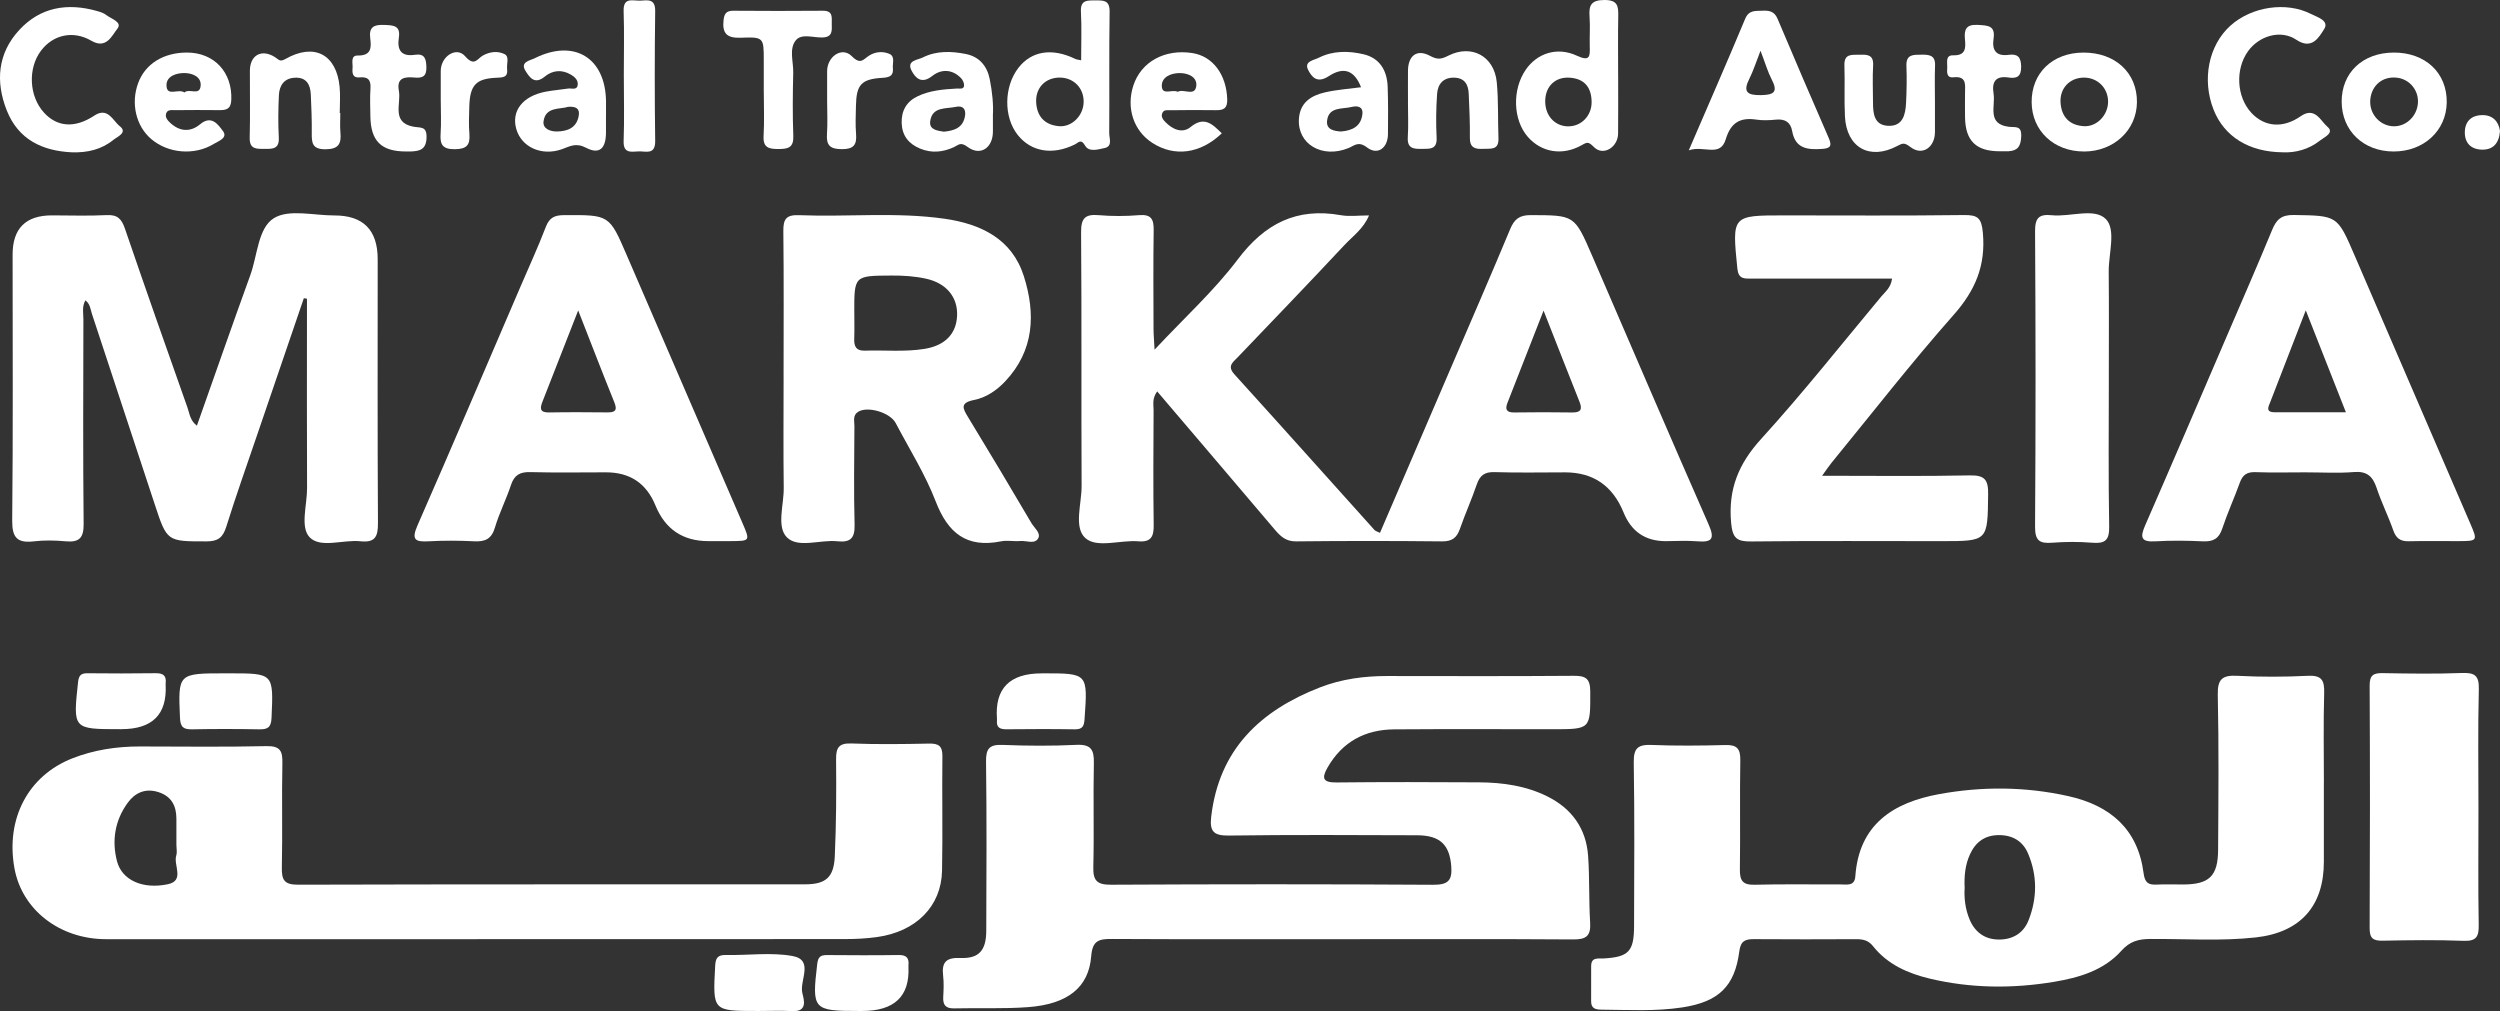<svg width="225" height="91" viewBox="0 0 225 91" fill="none" xmlns="http://www.w3.org/2000/svg">
<rect x="0" y="0" width="225" height="91" fill="#333333" stroke="none"/>
<g clip-path="url(#clip0_2_860)">
<path d="M209.147 70.43C209.147 72.807 209.147 75.183 209.147 77.56C209.147 81.552 207.033 83.924 203.013 84.369C199.857 84.718 196.684 84.486 193.521 84.507C192.465 84.514 191.692 84.711 190.919 85.575C189.34 87.336 187.12 87.989 184.859 88.366C181.128 88.986 177.391 88.956 173.704 88.082C171.735 87.614 169.885 86.811 168.574 85.156C168.158 84.629 167.668 84.523 167.058 84.526C163.995 84.54 160.935 84.547 157.873 84.523C157.078 84.516 156.66 84.673 156.539 85.615C156.13 88.778 154.672 90.164 151.416 90.665C149.005 91.035 146.58 90.888 144.157 90.869C143.646 90.864 143.197 90.796 143.202 90.124C143.209 89.068 143.207 88.012 143.204 86.956C143.204 86.111 143.83 86.289 144.328 86.261C146.575 86.13 147.059 85.64 147.066 83.35C147.08 78.438 147.117 73.525 147.038 68.613C147.017 67.33 147.421 66.997 148.638 67.046C150.853 67.133 153.072 67.114 155.289 67.053C156.333 67.023 156.644 67.393 156.627 68.421C156.571 71.694 156.637 74.97 156.59 78.246C156.576 79.243 156.833 79.655 157.912 79.627C160.496 79.557 163.084 79.611 165.67 79.599C166.219 79.597 166.916 79.772 166.979 78.878C167.306 74.181 170.406 72.226 174.517 71.472C178.383 70.765 182.28 70.788 186.144 71.65C189.914 72.49 192.407 74.605 192.923 78.585C193.033 79.435 193.341 79.655 194.105 79.613C194.895 79.571 195.689 79.606 196.481 79.604C198.829 79.597 199.616 78.857 199.63 76.485C199.658 71.837 199.702 67.187 199.6 62.541C199.567 61.092 200.025 60.752 201.375 60.823C203.48 60.933 205.601 60.926 207.706 60.823C208.942 60.762 209.208 61.216 209.175 62.359C209.098 65.052 209.15 67.747 209.15 70.439L209.147 70.43ZM176.818 79.906C176.76 80.84 176.874 81.826 177.271 82.77C177.753 83.91 178.645 84.537 179.836 84.558C181.079 84.582 182.098 84.039 182.579 82.805C183.357 80.803 183.362 78.777 182.521 76.806C182.049 75.698 181.124 75.15 179.878 75.16C178.617 75.169 177.795 75.797 177.295 76.895C176.872 77.824 176.767 78.817 176.818 79.908V79.906Z" fill="white"/>
<path d="M104.145 35.223C103.666 35.893 103.825 36.434 103.823 36.937C103.806 40.37 103.783 43.805 103.832 47.237C103.848 48.284 103.61 48.813 102.44 48.717C100.816 48.584 98.725 49.361 97.681 48.425C96.618 47.469 97.352 45.343 97.345 43.737C97.307 36.129 97.359 28.524 97.298 20.917C97.289 19.652 97.644 19.259 98.877 19.364C100.083 19.467 101.309 19.465 102.517 19.364C103.624 19.27 103.846 19.744 103.83 20.725C103.785 23.682 103.811 26.642 103.818 29.599C103.818 30.1 103.867 30.601 103.911 31.47C106.598 28.594 109.27 26.169 111.406 23.338C113.837 20.113 116.704 18.659 120.684 19.369C121.448 19.505 122.254 19.388 123.212 19.388C122.708 20.601 121.736 21.263 120.986 22.069C117.816 25.464 114.592 28.808 111.382 32.165C110.948 32.619 110.422 32.947 111.1 33.694C115.321 38.344 119.502 43.032 123.703 47.699C123.798 47.804 123.969 47.839 124.198 47.956C126.333 42.992 128.457 38.056 130.575 33.12C132.365 28.957 134.173 24.801 135.916 20.619C136.292 19.718 136.75 19.357 137.766 19.36C141.695 19.376 141.698 19.336 143.27 22.965C146.765 31.044 150.229 39.136 153.773 47.193C154.343 48.49 154.105 48.83 152.754 48.717C151.81 48.638 150.855 48.703 149.904 48.703C148.081 48.703 146.819 47.842 146.12 46.12C145.142 43.715 143.387 42.512 140.854 42.512C138.742 42.512 136.628 42.559 134.521 42.491C133.624 42.461 133.19 42.777 132.909 43.601C132.451 44.947 131.863 46.249 131.395 47.591C131.115 48.399 130.688 48.734 129.784 48.724C125.406 48.677 121.026 48.675 116.648 48.724C115.706 48.736 115.218 48.24 114.695 47.624C111.214 43.519 107.724 39.426 104.145 35.225V35.223ZM138.922 27.951C137.736 30.98 136.701 33.617 135.67 36.258C135.444 36.839 135.582 37.134 136.278 37.122C138.018 37.094 139.761 37.096 141.501 37.122C142.251 37.132 142.436 36.86 142.16 36.172C141.128 33.582 140.114 30.983 138.92 27.953L138.922 27.951Z" fill="white"/>
<path d="M120.689 84.526C113.826 84.526 106.962 84.544 100.101 84.507C98.95 84.5 98.319 84.608 98.209 86.048C97.994 88.869 96.09 90.375 92.532 90.642C90.327 90.808 88.101 90.7 85.884 90.754C85.118 90.773 84.849 90.454 84.891 89.724C84.926 89.092 84.956 88.45 84.882 87.825C84.739 86.617 85.132 86.165 86.426 86.219C88.112 86.289 88.757 85.537 88.764 83.772C88.783 78.7 88.811 73.628 88.743 68.559C88.727 67.377 89.037 66.995 90.231 67.042C92.446 67.131 94.668 67.145 96.88 67.037C98.195 66.974 98.473 67.482 98.447 68.676C98.379 71.79 98.478 74.909 98.398 78.026C98.368 79.264 98.735 79.632 99.994 79.625C109.653 79.573 119.316 79.569 128.975 79.63C130.309 79.637 130.718 79.269 130.613 77.958C130.461 76.045 129.627 75.181 127.539 75.174C121.89 75.155 116.241 75.122 110.593 75.2C109.245 75.218 108.855 74.839 109.006 73.525C109.705 67.451 113.429 63.946 118.818 61.858C120.752 61.108 122.789 60.839 124.866 60.842C130.461 60.849 136.058 60.867 141.653 60.823C142.721 60.813 143.118 61.083 143.123 62.225C143.132 65.63 143.181 65.63 139.747 65.63C134.995 65.63 130.244 65.606 125.494 65.642C122.876 65.66 120.822 66.742 119.484 69.07C118.914 70.062 119.075 70.435 120.294 70.421C124.569 70.374 128.847 70.385 133.122 70.411C135.245 70.425 137.336 70.716 139.263 71.678C141.464 72.774 142.753 74.565 142.929 77.024C143.071 79.021 142.989 81.035 143.113 83.034C143.188 84.235 142.76 84.558 141.588 84.549C134.619 84.5 127.651 84.526 120.682 84.526H120.689Z" fill="white"/>
<path d="M42.97 84.526C31.829 84.526 20.688 84.526 9.548 84.526C5.375 84.526 1.974 81.887 1.299 78.136C0.498 73.692 2.528 69.807 6.527 68.245C8.459 67.489 10.489 67.182 12.566 67.182C16.367 67.185 20.17 67.239 23.971 67.152C25.239 67.124 25.438 67.604 25.414 68.711C25.349 71.828 25.435 74.947 25.367 78.061C25.344 79.178 25.561 79.625 26.821 79.623C42.026 79.578 57.234 79.597 72.44 79.59C74.308 79.59 75.047 78.981 75.131 77.068C75.262 74.169 75.276 71.263 75.248 68.36C75.236 67.292 75.486 66.868 76.642 66.913C78.962 67.002 81.289 66.972 83.611 66.922C84.478 66.904 84.828 67.14 84.816 68.065C84.774 71.498 84.854 74.935 84.784 78.368C84.718 81.576 82.438 83.854 78.915 84.338C77.978 84.467 77.023 84.516 76.075 84.516C65.039 84.528 54.003 84.523 42.968 84.523L42.97 84.526ZM15.876 76.047C15.876 75.258 15.876 74.469 15.876 73.682C15.876 72.511 15.421 71.654 14.241 71.285C13.07 70.917 12.141 71.355 11.482 72.266C10.342 73.841 10.047 75.659 10.531 77.513C10.97 79.197 12.813 80.058 15.098 79.583C16.656 79.26 15.586 77.859 15.864 76.991C15.955 76.705 15.878 76.366 15.876 76.049V76.047Z" fill="white"/>
<path d="M27.346 26.838C25.959 30.901 24.569 34.963 23.183 39.026C22.233 41.817 21.242 44.594 20.364 47.408C20.06 48.378 19.618 48.724 18.593 48.724C15.026 48.724 15.033 48.759 13.918 45.364C12.045 39.66 10.164 33.959 8.277 28.257C8.139 27.838 8.118 27.349 7.686 27.03C7.356 27.609 7.508 28.199 7.506 28.761C7.494 34.886 7.464 41.014 7.527 47.139C7.541 48.415 7.134 48.832 5.906 48.717C4.964 48.631 3.997 48.609 3.06 48.72C1.565 48.895 1.082 48.41 1.098 46.835C1.182 38.859 1.135 30.884 1.135 22.909C1.135 20.558 2.316 19.383 4.677 19.383C6.312 19.383 7.952 19.446 9.585 19.36C10.569 19.306 10.945 19.697 11.246 20.582C13.084 25.965 14.979 31.329 16.876 36.694C17.063 37.225 17.105 37.848 17.721 38.314C19.331 33.762 20.903 29.245 22.532 24.752C23.174 22.977 23.221 20.516 24.657 19.631C26.008 18.8 28.241 19.395 30.086 19.39C32.69 19.384 33.992 20.697 33.992 23.331C33.992 31.252 33.969 39.176 34.016 47.097C34.023 48.296 33.752 48.855 32.455 48.715C30.895 48.546 28.86 49.364 27.881 48.368C26.986 47.46 27.645 45.451 27.636 43.929C27.61 38.754 27.627 33.577 27.627 28.402C27.627 27.897 27.627 27.391 27.627 26.885L27.346 26.838Z" fill="white"/>
<path d="M70.522 33.94C70.522 29.559 70.552 25.178 70.501 20.799C70.487 19.722 70.76 19.322 71.9 19.366C76.269 19.54 80.658 19.064 85.013 19.687C88.267 20.153 91.082 21.49 92.147 24.86C93.212 28.224 93.093 31.535 90.47 34.319C89.692 35.146 88.748 35.783 87.662 35.998C86.353 36.258 86.659 36.78 87.148 37.579C89.068 40.728 90.958 43.898 92.829 47.078C93.086 47.514 93.7 47.977 93.439 48.446C93.126 49.01 92.38 48.642 91.829 48.691C91.254 48.743 90.649 48.607 90.094 48.72C86.991 49.345 85.309 47.973 84.207 45.114C83.265 42.672 81.84 40.414 80.616 38.082C80.114 37.127 78.091 36.523 77.229 37.064C76.724 37.38 76.899 37.913 76.897 38.358C76.881 41.313 76.834 44.271 76.913 47.223C76.946 48.432 76.54 48.841 75.374 48.715C73.82 48.546 71.823 49.377 70.814 48.352C69.877 47.399 70.554 45.434 70.536 43.917C70.494 40.592 70.522 37.267 70.524 33.942L70.522 33.94ZM76.888 28.105C76.888 28.896 76.909 29.688 76.881 30.479C76.857 31.168 77.037 31.584 77.838 31.559C79.628 31.5 81.424 31.688 83.207 31.399C85.052 31.1 86.068 30.049 86.138 28.416C86.211 26.752 85.178 25.49 83.365 25.087C82.335 24.857 81.286 24.792 80.224 24.799C76.881 24.817 76.881 24.803 76.885 28.105H76.888Z" fill="white"/>
<path d="M63.752 48.701C61.453 48.701 59.864 47.628 58.986 45.481C58.175 43.5 56.696 42.51 54.55 42.51C52.282 42.51 50.013 42.552 47.745 42.489C46.815 42.463 46.292 42.735 45.99 43.645C45.561 44.943 44.93 46.177 44.542 47.486C44.238 48.507 43.668 48.764 42.692 48.717C41.323 48.649 39.947 48.64 38.578 48.717C37.345 48.788 37.011 48.57 37.578 47.277C40.711 40.14 43.76 32.966 46.839 25.806C47.609 24.014 48.425 22.242 49.123 20.423C49.443 19.589 49.901 19.366 50.761 19.362C54.844 19.338 54.833 19.315 56.414 22.984C59.876 31.013 63.352 39.038 66.819 47.066C67.517 48.684 67.513 48.689 65.808 48.699C65.121 48.703 64.436 48.699 63.749 48.699L63.752 48.701ZM52.036 27.939C50.845 30.99 49.838 33.572 48.822 36.15C48.584 36.759 48.579 37.136 49.415 37.12C51.149 37.087 52.882 37.099 54.615 37.115C55.279 37.122 55.613 37.007 55.295 36.221C54.239 33.612 53.23 30.983 52.036 27.936V27.939Z" fill="white"/>
<path d="M207.573 42.51C206.043 42.51 204.51 42.55 202.98 42.493C202.221 42.465 201.833 42.746 201.583 43.444C201.083 44.833 200.464 46.177 200.002 47.577C199.698 48.495 199.172 48.762 198.257 48.72C196.834 48.652 195.402 48.635 193.981 48.72C192.685 48.799 192.594 48.361 193.061 47.291C195.551 41.59 198 35.867 200.457 30.151C201.81 27.005 203.183 23.864 204.489 20.699C204.872 19.769 205.311 19.331 206.43 19.35C210.367 19.413 210.353 19.364 211.916 22.994C215.375 31.032 218.851 39.066 222.318 47.102C223 48.684 222.996 48.694 221.237 48.701C219.758 48.708 218.279 48.675 216.803 48.712C216.06 48.731 215.656 48.469 215.401 47.748C214.948 46.455 214.329 45.221 213.899 43.922C213.551 42.873 213.025 42.388 211.848 42.484C210.432 42.601 208.998 42.512 207.573 42.512V42.51ZM207.519 27.932C206.342 30.971 205.337 33.561 204.337 36.15C204.171 36.581 203.849 37.101 204.723 37.103C206.788 37.11 208.853 37.103 211.131 37.103C209.914 34.013 208.806 31.203 207.519 27.929V27.932Z" fill="white"/>
<path d="M163.986 42.819C168.649 42.819 172.966 42.875 177.283 42.786C178.64 42.758 178.949 43.191 178.932 44.481C178.881 48.701 178.932 48.703 174.742 48.703C169.039 48.703 163.337 48.666 157.637 48.731C156.312 48.748 155.924 48.455 155.798 47.022C155.537 44.018 156.471 41.737 158.501 39.506C162.264 35.371 165.741 30.971 169.324 26.674C169.682 26.248 170.174 25.895 170.287 25.075C169.471 25.075 168.703 25.075 167.934 25.075C164.502 25.075 161.071 25.073 157.639 25.075C156.987 25.075 156.457 25.131 156.361 24.164C155.885 19.383 155.854 19.385 160.578 19.385C165.962 19.385 171.35 19.425 176.734 19.355C177.991 19.338 178.337 19.603 178.458 20.954C178.725 23.9 177.778 26.136 175.828 28.339C172.018 32.648 168.483 37.197 164.839 41.651C164.612 41.927 164.416 42.229 163.988 42.817L163.986 42.819Z" fill="white"/>
<path d="M223.061 72.79C223.061 76.272 223.024 79.751 223.084 83.231C223.103 84.287 222.888 84.718 221.722 84.673C219.302 84.582 216.875 84.612 214.45 84.662C213.586 84.678 213.264 84.46 213.268 83.528C213.303 76.251 213.306 68.974 213.268 61.696C213.264 60.741 213.628 60.565 214.469 60.582C216.84 60.626 219.214 60.659 221.582 60.57C222.729 60.528 223.124 60.799 223.094 62.029C223.005 65.614 223.061 69.201 223.061 72.785V72.79Z" fill="white"/>
<path d="M189.795 34.099C189.795 38.529 189.746 42.962 189.826 47.39C189.847 48.617 189.466 48.94 188.314 48.846C187.109 48.748 185.885 48.752 184.681 48.846C183.551 48.933 183.149 48.649 183.156 47.404C183.214 38.543 183.214 29.681 183.156 20.821C183.149 19.596 183.516 19.256 184.667 19.371C186.326 19.54 188.499 18.678 189.524 19.715C190.47 20.671 189.769 22.823 189.784 24.445C189.816 27.663 189.793 30.88 189.793 34.097L189.795 34.099Z" fill="white"/>
<path d="M151.988 13.534C153.794 9.34 155.464 5.538 157.06 1.705C157.398 0.892 157.968 0.995 158.59 0.965C159.204 0.934 159.688 1 159.977 1.684C161.491 5.278 163.035 8.858 164.591 12.433C164.89 13.122 164.75 13.351 163.988 13.403C162.683 13.492 161.573 13.386 161.293 11.789C161.15 10.977 160.629 10.684 159.814 10.768C159.239 10.827 158.644 10.851 158.076 10.766C156.618 10.546 155.77 11.031 155.322 12.522C154.815 14.204 153.35 13.052 151.986 13.531L151.988 13.534ZM158.447 4.566C157.994 5.723 157.779 6.423 157.452 7.064C156.84 8.265 157.233 8.584 158.487 8.561C159.643 8.539 160.052 8.296 159.449 7.142C159.099 6.472 158.891 5.727 158.447 4.566Z" fill="white"/>
<path d="M145.634 6.807C145.634 8.544 145.646 10.284 145.629 12.021C145.62 13.241 144.309 14.068 143.475 13.255C142.98 12.771 142.896 12.754 142.37 13.056C140.637 14.044 138.74 13.726 137.511 12.326C136.17 10.801 136.079 8.081 137.31 6.285C138.331 4.791 140.139 4.184 141.919 5.013C143.109 5.568 143.102 5.06 143.078 4.182C143.055 3.287 143.125 2.388 143.06 1.496C142.987 0.482 143.197 0.002 144.4 0C145.582 0 145.66 0.536 145.643 1.435C145.608 3.227 145.634 5.018 145.632 6.807H145.634ZM141.097 11.37C142.293 11.403 143.263 10.431 143.246 9.165C143.23 7.884 142.616 7.085 141.284 6.992C139.988 6.9 139.098 7.748 139.069 9.057C139.041 10.366 139.894 11.34 141.097 11.373V11.37Z" fill="white"/>
<path d="M97.303 5.43C97.303 3.901 97.361 2.477 97.284 1.063C97.225 -0.007 97.84 0.037 98.573 0.037C99.305 0.037 99.882 -0.007 99.865 1.061C99.809 4.699 99.858 8.34 99.83 11.981C99.826 12.445 100.153 13.162 99.424 13.321C98.849 13.445 98.01 13.712 97.669 13.119C97.282 12.445 97.062 12.843 96.719 13.009C94.726 13.986 92.81 13.663 91.605 12.157C90.315 10.546 90.341 7.802 91.661 6.102C92.845 4.575 94.7 4.29 96.782 5.308C96.87 5.353 96.978 5.355 97.305 5.43H97.303ZM95.373 6.982C94.095 6.982 93.196 7.893 93.254 9.19C93.313 10.478 94.027 11.242 95.301 11.356C96.469 11.462 97.506 10.403 97.529 9.188C97.553 7.928 96.632 6.985 95.373 6.982Z" fill="white"/>
<path d="M6.487 13.71C3.805 13.588 1.649 12.555 0.61 9.942C-0.418 7.35 -0.213 4.809 1.731 2.7C3.628 0.642 6.057 0.239 8.702 0.983C9.003 1.068 9.328 1.166 9.566 1.353C10.008 1.702 11.05 1.99 10.559 2.592C10.078 3.182 9.585 4.465 8.214 3.664C6.578 2.709 4.775 3.131 3.698 4.552C2.495 6.135 2.607 8.64 3.948 10.125C5.135 11.441 6.742 11.562 8.482 10.408C9.718 9.588 10.169 10.886 10.779 11.356C11.519 11.93 10.557 12.302 10.197 12.593C9.132 13.461 7.854 13.754 6.485 13.707L6.487 13.71Z" fill="white"/>
<path d="M205.454 13.707C202.394 13.684 200.184 12.284 199.231 9.893C198.151 7.181 198.77 4.074 200.744 2.304C202.651 0.595 205.746 0.119 207.989 1.257C208.561 1.548 209.68 1.857 209.159 2.646C208.731 3.292 208.103 4.54 206.671 3.58C205.265 2.634 203.323 3.222 202.326 4.606C201.149 6.242 201.291 8.741 202.641 10.174C203.826 11.431 205.468 11.572 207.057 10.464C208.355 9.558 208.858 10.897 209.472 11.412C210.121 11.956 209.178 12.347 208.806 12.644C207.781 13.461 206.559 13.761 205.454 13.71V13.707Z" fill="white"/>
<path d="M187.557 13.634C184.845 13.637 182.864 11.768 182.848 9.193C182.831 6.568 184.728 4.746 187.494 4.732C190.368 4.718 192.349 6.549 192.325 9.197C192.302 11.717 190.241 13.634 187.557 13.637V13.634ZM187.506 6.985C186.254 7.013 185.357 7.968 185.45 9.256C185.541 10.539 186.277 11.284 187.555 11.356C188.732 11.424 189.739 10.338 189.727 9.13C189.716 7.889 188.749 6.959 187.506 6.985Z" fill="white"/>
<path d="M215.417 4.73C218.286 4.716 220.246 6.559 220.206 9.228C220.169 11.764 218.137 13.637 215.424 13.634C212.71 13.632 210.762 11.768 210.75 9.162C210.738 6.549 212.637 4.744 215.415 4.732L215.417 4.73ZM217.611 9.314C217.711 8.153 216.884 7.13 215.735 6.994C214.467 6.844 213.474 7.636 213.331 8.912C213.196 10.134 214.058 11.227 215.259 11.356C216.431 11.48 217.503 10.551 217.611 9.314Z" fill="white"/>
<path d="M174.146 9.216C174.146 10.113 174.155 11.007 174.146 11.904C174.132 13.274 173.006 14.049 171.947 13.239C171.396 12.817 171.254 12.874 170.758 13.136C168.268 14.459 166.182 13.281 166.044 10.471C165.969 8.947 166.049 7.416 165.997 5.889C165.96 4.779 166.71 4.948 167.38 4.927C168.06 4.903 168.637 4.922 168.581 5.891C168.518 6.994 168.567 8.104 168.57 9.209C168.57 10.207 168.663 11.26 169.922 11.323C171.263 11.389 171.494 10.307 171.546 9.254C171.599 8.148 171.623 7.041 171.578 5.936C171.534 4.868 172.214 4.929 172.929 4.922C173.62 4.915 174.192 4.955 174.155 5.898C174.111 7.003 174.146 8.111 174.146 9.218V9.216Z" fill="white"/>
<path d="M16.81 4.73C19.28 4.723 20.922 6.509 20.817 8.994C20.782 9.827 20.359 9.921 19.705 9.912C18.39 9.893 17.072 9.902 15.757 9.914C15.458 9.916 15.072 9.834 14.951 10.221C14.846 10.556 15.079 10.829 15.308 11.045C16.166 11.85 17.135 11.916 18.011 11.183C19.062 10.305 19.663 11.267 20.06 11.787C20.541 12.415 19.646 12.703 19.226 12.96C17.493 14.018 15.129 13.806 13.617 12.52C12.236 11.349 11.758 9.3 12.437 7.469C13.073 5.753 14.694 4.737 16.81 4.73ZM16.598 8.324C17.028 7.912 17.99 8.678 18.06 7.701C18.116 6.919 17.359 6.596 16.64 6.575C15.867 6.554 14.988 6.861 14.984 7.647C14.977 8.757 16.044 7.938 16.598 8.322V8.324Z" fill="white"/>
<path d="M109.966 11.995C108.023 13.852 105.691 14.143 103.701 12.855C102.026 11.771 101.346 9.717 101.998 7.708C102.694 5.566 104.813 4.393 107.303 4.774C109.163 5.058 110.382 6.725 110.45 8.933C110.476 9.741 110.139 9.93 109.429 9.916C108.06 9.89 106.689 9.907 105.318 9.921C105.07 9.923 104.759 9.855 104.619 10.153C104.458 10.495 104.661 10.757 104.886 10.986C105.537 11.654 106.411 12.038 107.147 11.436C108.376 10.431 109.1 11.148 109.962 12L109.966 11.995ZM105.997 8.263C106.532 7.959 107.549 8.717 107.665 7.741C107.764 6.914 106.906 6.561 106.121 6.577C105.341 6.594 104.521 6.95 104.563 7.778C104.605 8.605 105.505 8.013 105.997 8.263Z" fill="white"/>
<path d="M30.628 10.178C30.628 10.759 30.586 11.342 30.638 11.918C30.731 12.934 30.486 13.428 29.29 13.435C28.084 13.443 28.049 12.836 28.059 11.96C28.07 10.804 28.026 9.645 27.972 8.488C27.93 7.591 27.561 6.943 26.536 6.994C25.559 7.043 25.141 7.704 25.101 8.57C25.041 9.832 25.024 11.103 25.092 12.366C25.15 13.424 24.531 13.405 23.795 13.4C23.073 13.396 22.443 13.443 22.473 12.38C22.529 10.377 22.48 8.371 22.489 6.367C22.497 4.971 23.529 4.372 24.744 5.14C25.111 5.371 25.174 5.601 25.692 5.306C28.278 3.838 30.278 4.882 30.565 7.809C30.642 8.591 30.577 9.389 30.577 10.178C30.596 10.178 30.612 10.178 30.631 10.178H30.628Z" fill="white"/>
<path d="M126.719 9.193C126.719 8.244 126.709 7.296 126.719 6.35C126.735 5.015 127.518 4.386 128.695 5.023C129.393 5.399 129.725 5.325 130.354 5.008C132.449 3.952 134.486 5.062 134.71 7.404C134.869 9.076 134.797 10.766 134.862 12.447C134.904 13.557 134.136 13.358 133.47 13.396C132.732 13.438 132.274 13.281 132.288 12.384C132.309 11.071 132.239 9.757 132.185 8.443C132.152 7.615 131.825 7.015 130.881 6.989C129.893 6.964 129.403 7.568 129.34 8.434C129.246 9.745 129.23 11.068 129.295 12.38C129.351 13.454 128.711 13.391 127.994 13.4C127.244 13.41 126.637 13.386 126.702 12.351C126.768 11.302 126.716 10.246 126.716 9.193H126.719Z" fill="white"/>
<path d="M89.362 10.401C89.362 11.014 89.362 11.436 89.362 11.86C89.353 13.304 88.241 14.084 87.082 13.222C86.44 12.745 86.274 13.047 85.861 13.239C84.865 13.698 83.849 13.808 82.8 13.37C81.772 12.941 81.193 12.206 81.151 11.087C81.109 9.977 81.59 9.134 82.592 8.661C83.707 8.132 84.921 8.036 86.136 7.968C86.37 7.954 86.739 8.071 86.767 7.704C86.783 7.481 86.648 7.186 86.482 7.02C85.685 6.212 84.704 6.203 83.898 6.84C82.933 7.603 82.38 7.013 82.036 6.345C81.567 5.432 82.611 5.397 83.057 5.17C84.281 4.552 85.629 4.601 86.93 4.861C88.122 5.1 88.839 5.924 89.077 7.128C89.304 8.27 89.421 9.422 89.358 10.399L89.362 10.401ZM84.945 11.853C85.865 11.759 86.692 11.518 86.856 10.403C86.947 9.783 86.622 9.488 86.045 9.614C85.139 9.813 83.884 9.57 83.716 10.932C83.625 11.675 84.351 11.761 84.947 11.853H84.945Z" fill="white"/>
<path d="M68.739 8.275C68.739 7.327 68.739 6.376 68.739 5.428C68.739 3.393 68.735 3.313 66.698 3.395C65.429 3.447 64.981 3.025 65.123 1.787C65.191 1.189 65.408 0.965 66.004 0.967C68.69 0.986 71.377 0.993 74.063 0.967C75.009 0.958 74.846 1.602 74.858 2.159C74.869 2.74 74.944 3.332 74.049 3.372C73.222 3.409 72.15 2.983 71.627 3.622C70.994 4.395 71.414 5.552 71.391 6.54C71.346 8.436 71.325 10.338 71.398 12.232C71.44 13.302 70.916 13.41 70.057 13.412C69.19 13.412 68.66 13.293 68.723 12.227C68.8 10.914 68.742 9.593 68.742 8.275H68.739Z" fill="white"/>
<path d="M54.538 10.389C54.538 10.916 54.543 11.445 54.538 11.972C54.522 13.354 53.957 13.93 52.754 13.302C51.821 12.817 51.3 13.169 50.579 13.426C48.766 14.075 46.939 13.253 46.469 11.621C46 9.991 47.037 8.649 49.097 8.254C49.768 8.125 50.452 8.076 51.13 7.97C51.45 7.919 51.955 8.165 51.997 7.596C52.027 7.207 51.728 6.924 51.398 6.727C50.574 6.231 49.717 6.322 49.032 6.891C48.105 7.664 47.642 6.933 47.292 6.374C46.787 5.566 47.71 5.449 48.121 5.243C51.672 3.47 54.498 5.196 54.541 9.125C54.545 9.546 54.541 9.968 54.541 10.392L54.538 10.389ZM51.146 9.612C50.373 9.86 49.095 9.588 48.918 10.925C48.829 11.597 49.544 11.846 50.146 11.834C51.097 11.813 51.903 11.499 52.088 10.408C52.197 9.769 51.838 9.567 51.144 9.612H51.146Z" fill="white"/>
<path d="M122.493 7.849C121.911 6.371 120.976 5.947 119.589 6.854C118.547 7.535 118.068 6.947 117.736 6.299C117.334 5.514 118.248 5.421 118.687 5.198C119.965 4.552 121.362 4.568 122.703 4.88C124.175 5.219 124.838 6.345 124.889 7.802C124.941 9.223 124.929 10.647 124.917 12.07C124.908 13.304 124.002 14.007 123.042 13.276C122.247 12.672 121.916 13.098 121.369 13.323C119 14.297 116.76 12.974 116.902 10.708C116.996 9.226 117.998 8.603 119.238 8.315C120.301 8.069 121.404 7.999 122.493 7.851V7.849ZM120.684 11.836C121.764 11.75 122.5 11.331 122.616 10.265C122.696 9.549 122.105 9.511 121.654 9.624C120.806 9.837 119.568 9.586 119.435 10.883C119.351 11.696 120.119 11.796 120.684 11.836Z" fill="white"/>
<path d="M36.525 13.632C34.317 13.632 33.366 12.693 33.334 10.473C33.322 9.631 33.287 8.785 33.343 7.947C33.394 7.177 33.102 6.891 32.352 6.966C31.729 7.027 31.689 6.573 31.731 6.13C31.771 5.704 31.511 4.987 32.198 4.997C33.427 5.018 33.429 4.278 33.322 3.456C33.189 2.435 33.64 2.206 34.572 2.243C35.396 2.276 36.067 2.285 35.896 3.39C35.726 4.512 36.111 5.114 37.345 4.931C38.228 4.8 38.358 5.299 38.375 6.057C38.394 6.884 38.013 7.041 37.326 6.98C36.466 6.903 35.672 6.961 35.899 8.172C36.116 9.333 35.212 10.998 37.165 11.394C37.845 11.532 38.419 11.309 38.389 12.389C38.358 13.454 37.791 13.595 36.994 13.632C36.838 13.639 36.679 13.632 36.52 13.634L36.525 13.632Z" fill="white"/>
<path d="M179.988 13.614C177.853 13.62 176.891 12.684 176.853 10.574C176.842 9.837 176.849 9.097 176.853 8.359C176.858 7.629 177.017 6.825 175.807 6.957C175.162 7.027 175.234 6.467 175.253 6.064C175.272 5.631 175.062 4.957 175.788 4.978C176.923 5.011 176.923 4.315 176.846 3.545C176.76 2.662 176.94 2.175 178.012 2.241C178.893 2.295 179.601 2.288 179.421 3.475C179.262 4.524 179.643 5.088 180.792 4.934C181.582 4.828 181.89 5.137 181.904 5.99C181.92 6.91 181.495 7.088 180.762 6.975C179.579 6.797 179.252 7.394 179.421 8.425C179.605 9.542 178.802 11.153 180.773 11.408C181.392 11.487 181.951 11.258 181.909 12.279C181.876 13.136 181.617 13.562 180.776 13.611C180.514 13.625 180.25 13.611 179.986 13.611L179.988 13.614Z" fill="white"/>
<path d="M77.591 90.988C77.486 90.988 77.38 90.988 77.275 90.988C73.164 90.988 73.063 90.855 73.552 86.746C73.626 86.12 73.853 85.952 74.425 85.956C76.579 85.973 78.735 85.984 80.889 85.952C81.604 85.94 81.828 86.244 81.761 86.891C81.756 86.942 81.761 86.996 81.761 87.048C81.877 89.675 80.488 90.988 77.593 90.988H77.591Z" fill="white"/>
<path d="M20.322 60.6C20.427 60.6 20.532 60.6 20.637 60.6C24.648 60.6 24.615 60.6 24.438 64.616C24.398 65.494 24.071 65.653 23.309 65.639C21.314 65.602 19.315 65.599 17.32 65.639C16.549 65.656 16.236 65.48 16.198 64.609C16.028 60.598 15.998 60.6 20.322 60.6Z" fill="white"/>
<path d="M10.935 65.625C10.884 65.625 10.83 65.625 10.779 65.625C6.557 65.625 6.571 65.625 7.022 61.417C7.085 60.823 7.256 60.589 7.859 60.593C9.907 60.614 11.956 60.619 14.005 60.589C14.68 60.579 14.993 60.804 14.909 61.492C14.902 61.544 14.907 61.598 14.909 61.649C15.038 64.298 13.714 65.623 10.935 65.623V65.625Z" fill="white"/>
<path d="M93.747 60.6C93.799 60.6 93.852 60.6 93.904 60.6C97.915 60.6 97.901 60.6 97.611 64.7C97.567 65.34 97.441 65.651 96.726 65.639C94.677 65.604 92.628 65.616 90.579 65.635C90.009 65.639 89.661 65.485 89.727 64.843C89.731 64.792 89.727 64.738 89.727 64.686C89.524 61.964 90.865 60.603 93.749 60.603L93.747 60.6Z" fill="white"/>
<path d="M68.295 90.988C68.244 90.988 68.19 90.988 68.139 90.988C64.13 90.988 64.149 90.988 64.364 86.954C64.401 86.226 64.576 85.933 65.347 85.949C67.342 85.992 69.389 85.689 71.323 86.041C73.285 86.397 71.937 88.239 72.211 89.377C72.351 89.967 72.718 91.073 71.293 90.998C70.297 90.946 69.298 90.988 68.298 90.988H68.295Z" fill="white"/>
<path d="M56.143 6.844C56.143 4.896 56.192 2.946 56.127 1C56.082 -0.297 56.972 0.089 57.622 0.059C58.278 0.026 58.981 -0.148 58.967 0.995C58.916 4.891 58.914 8.788 58.967 12.684C58.984 13.979 58.122 13.595 57.47 13.625C56.814 13.658 56.085 13.834 56.127 12.689C56.197 10.743 56.145 8.792 56.145 6.844H56.143Z" fill="white"/>
<path d="M39.667 9.052C39.667 8.158 39.662 7.263 39.667 6.371C39.676 5.076 41.068 4.154 41.858 5.058C42.704 6.027 42.94 5.294 43.453 5.001C44.084 4.643 44.813 4.568 45.418 4.875C45.86 5.102 45.586 5.746 45.64 6.2C45.733 6.982 45.259 6.973 44.666 6.999C42.842 7.076 42.3 7.666 42.239 9.537C42.211 10.377 42.178 11.223 42.246 12.059C42.325 13.066 41.989 13.419 40.935 13.428C39.849 13.438 39.587 13.028 39.655 12.047C39.723 11.052 39.669 10.05 39.669 9.05L39.667 9.052Z" fill="white"/>
<path d="M74.442 9.069C74.442 8.174 74.435 7.28 74.442 6.388C74.456 5.079 75.78 4.173 76.654 5.051C77.469 5.87 77.696 5.334 78.221 5.004C78.784 4.65 79.448 4.594 80.037 4.845C80.579 5.076 80.315 5.676 80.359 6.118C80.429 6.802 80.097 6.964 79.429 7.003C77.509 7.116 77.072 7.619 77.035 9.535C77.018 10.375 76.976 11.223 77.046 12.056C77.128 13.059 76.81 13.431 75.748 13.424C74.703 13.419 74.355 13.075 74.428 12.061C74.498 11.066 74.444 10.064 74.442 9.064V9.069Z" fill="white"/>
<path d="M225 11.796C224.914 12.911 224.367 13.492 223.372 13.468C222.386 13.445 221.802 12.864 221.835 11.846C221.865 10.907 222.449 10.382 223.353 10.359C224.351 10.333 224.874 10.93 225 11.796Z" fill="white"/>
</g>
<defs>
<clipPath id="clip0_2_860">
<rect width="225" height="91" fill="white"/>
</clipPath>
</defs>
</svg>
